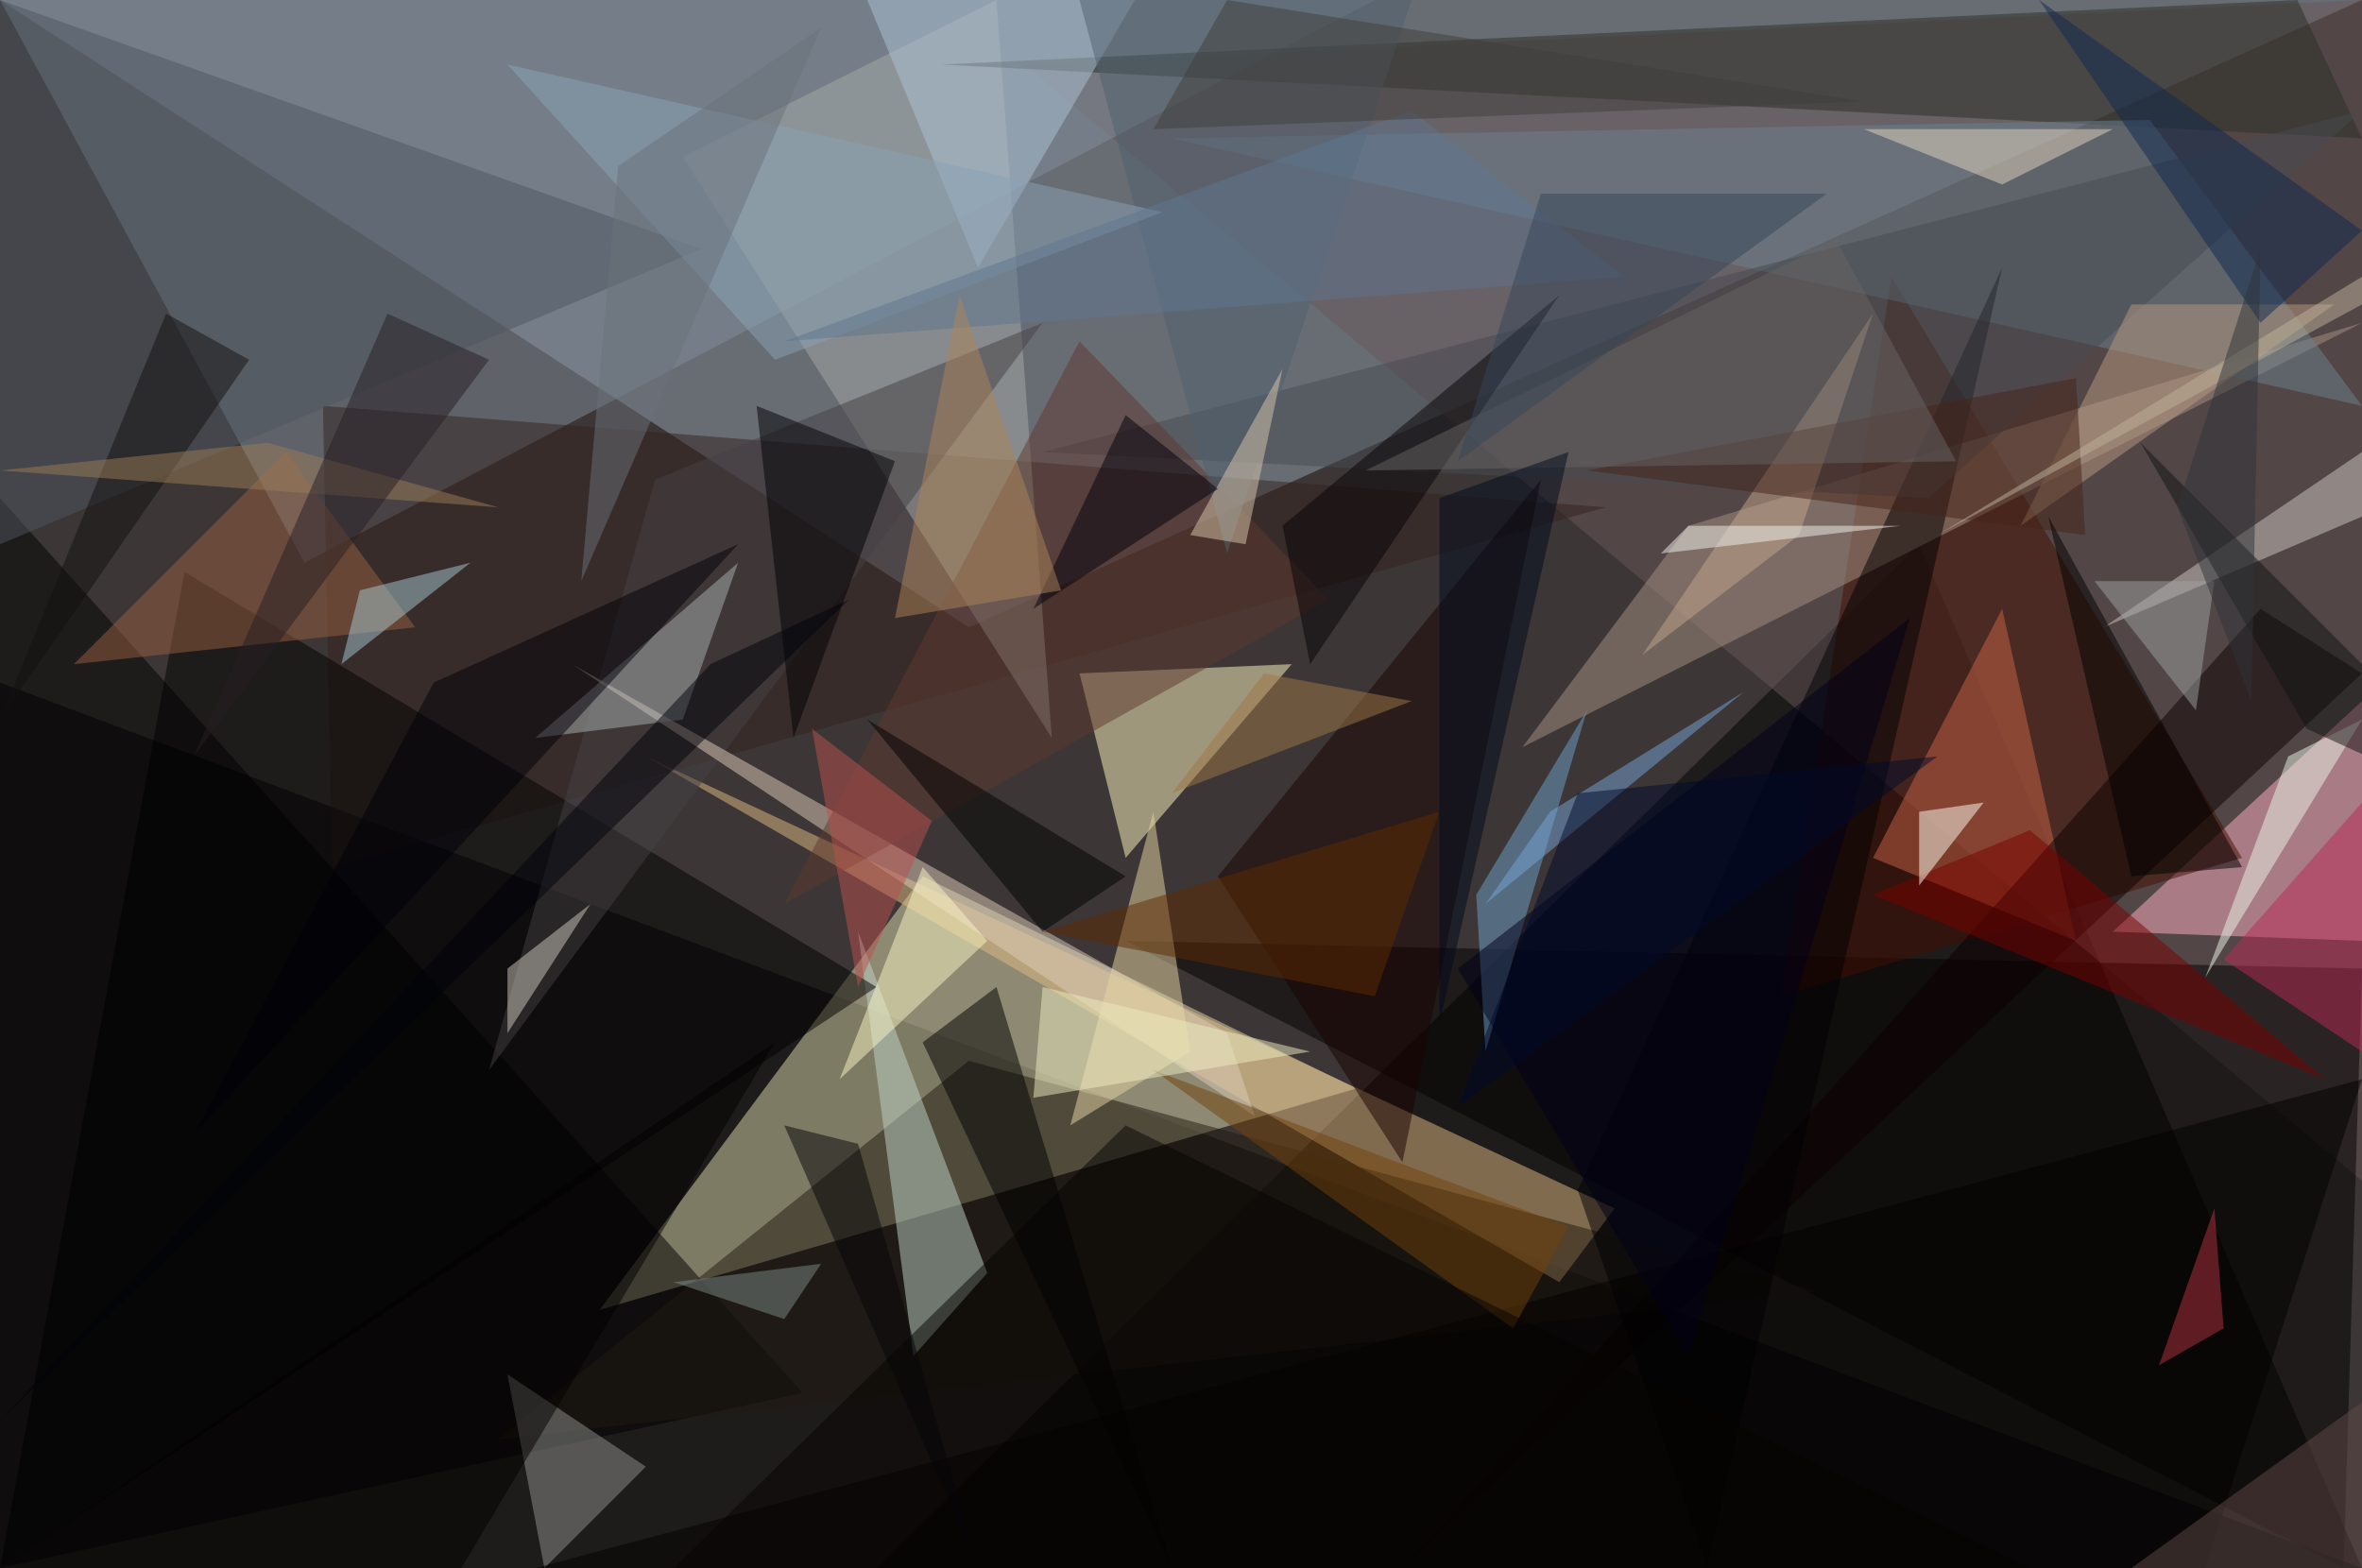 <?xml version="1.0" standalone="no"?>
<svg xmlns="http://www.w3.org/2000/svg" version="1.2" baseProfile="tiny" width="256" height="170" viewBox="0 0 256 170">
<rect x="0" y="0" width="256" height="170" id="0" fill="rgb(60,54,54)" fill-opacity="1" />
<polygon points="256,0 0,0 105,68" id="1" fill="rgb(147,164,178)" fill-opacity="0.502" />
<polygon points="256,170 0,170 0,74" id="2" fill="rgb(0,0,0)" fill-opacity="0.502" />
<polygon points="65,142 100,95 147,118" id="3" fill="rgb(222,219,175)" fill-opacity="0.502" />
<polygon points="95,170 208,59 256,170" id="4" fill="rgb(0,0,0)" fill-opacity="0.502" />
<polygon points="111,7 256,0 256,128" id="5" fill="rgb(105,86,88)" fill-opacity="0.502" />
<polygon points="33,61 149,0 0,0" id="6" fill="rgb(129,143,156)" fill-opacity="0.502" />
<polygon points="122,102 254,170 256,105" id="7" fill="rgb(2,0,0)" fill-opacity="0.502" />
<polygon points="122,93 140,72 117,73" id="8" fill="rgb(255,247,192)" fill-opacity="0.502" />
<polygon points="0,170 87,151 0,54" id="9" fill="rgb(0,0,0)" fill-opacity="0.502" />
<polygon points="256,102 229,101 256,76" id="10" fill="rgb(255,175,196)" fill-opacity="0.502" />
<polygon points="70,82 175,131 169,139" id="11" fill="rgb(226,187,131)" fill-opacity="0.502" />
<polygon points="105,115 197,140 54,156" id="12" fill="rgb(32,26,16)" fill-opacity="0.502" />
<polygon points="36,94 174,55 35,44" id="13" fill="rgb(53,35,32)" fill-opacity="0.502" />
<polygon points="114,80 74,17 108,0" id="14" fill="rgb(166,169,166)" fill-opacity="0.502" />
<polygon points="205,30 193,108 243,93" id="15" fill="rgb(69,15,1)" fill-opacity="0.502" />
<polygon points="256,35 183,57 165,81" id="16" fill="rgb(165,146,131)" fill-opacity="0.502" />
<polygon points="217,66 225,102 203,93" id="17" fill="rgb(202,101,71)" fill-opacity="0.502" />
<polygon points="107,138 93,101 99,147" id="18" fill="rgb(192,211,202)" fill-opacity="0.502" />
<polygon points="0,170 20,62 95,107" id="19" fill="rgb(0,0,0)" fill-opacity="0.502" />
<polygon points="256,73 152,170 245,66" id="20" fill="rgb(13,0,0)" fill-opacity="0.502" />
<polygon points="249,0 102,7 256,15" id="21" fill="rgb(43,47,39)" fill-opacity="0.502" />
<polygon points="256,44 233,13 127,15" id="22" fill="rgb(109,129,142)" fill-opacity="0.502" />
<polygon points="113,35 53,116 71,52" id="23" fill="rgb(68,64,68)" fill-opacity="0.502" />
<polygon points="136,121 62,72 133,112" id="24" fill="rgb(223,205,186)" fill-opacity="0.502" />
<polygon points="185,170 171,129 217,29" id="25" fill="rgb(0,0,3)" fill-opacity="0.502" />
<polygon points="70,159 59,170 55,149" id="26" fill="rgb(144,146,141)" fill-opacity="0.502" />
<polygon points="74,78 80,61 58,80" id="27" fill="rgb(171,177,180)" fill-opacity="0.502" />
<polygon points="0,59 0,0 76,27" id="28" fill="rgb(79,86,97)" fill-opacity="0.502" />
<polygon points="209,54 256,12 113,49" id="29" fill="rgb(71,74,80)" fill-opacity="0.502" />
<polygon points="152,126 132,95 167,52" id="30" fill="rgb(25,2,0)" fill-opacity="0.502" />
<polygon points="123,0 106,29 94,0" id="31" fill="rgb(173,194,213)" fill-opacity="0.502" />
<polygon points="161,114 160,97 172,77" id="32" fill="rgb(108,159,202)" fill-opacity="0.502" />
<polygon points="116,122 129,114 125,88" id="33" fill="rgb(232,214,163)" fill-opacity="0.502" />
<polygon points="45,68 8,72 31,49" id="34" fill="rgb(152,96,65)" fill-opacity="0.502" />
<polygon points="58,170 256,117 239,170" id="35" fill="rgb(2,0,0)" fill-opacity="0.502" />
<polygon points="203,34 178,71 195,58" id="36" fill="rgb(196,165,140)" fill-opacity="0.502" />
<polygon points="117,37 85,98 144,65" id="37" fill="rgb(95,57,47)" fill-opacity="0.502" />
<polygon points="256,56 228,68 256,49" id="38" fill="rgb(205,199,193)" fill-opacity="0.502" />
<polygon points="100,113 108,107 127,170" id="39" fill="rgb(1,0,0)" fill-opacity="0.502" />
<polygon points="47,74 80,59 21,123" id="40" fill="rgb(0,1,8)" fill-opacity="0.502" />
<polygon points="82,44 86,80 97,50" id="41" fill="rgb(0,0,4)" fill-opacity="0.502" />
<polygon points="239,106 248,82 256,78" id="42" fill="rgb(234,245,231)" fill-opacity="0.502" />
<polygon points="252,117 203,97 220,90" id="43" fill="rgb(122,0,0)" fill-opacity="0.502" />
<polygon points="0,170 84,113 50,170" id="44" fill="rgb(2,0,0)" fill-opacity="0.502" />
<polygon points="153,0 117,0 133,60" id="45" fill="rgb(81,96,111)" fill-opacity="0.502" />
<polygon points="158,105 183,147 207,67" id="46" fill="rgb(0,0,24)" fill-opacity="0.502" />
<polygon points="231,33 253,33 219,57" id="47" fill="rgb(184,154,127)" fill-opacity="0.502" />
<polygon points="231,170 256,152 256,170" id="48" fill="rgb(96,75,72)" fill-opacity="0.502" />
<polygon points="226,58 225,41 172,51" id="49" fill="rgb(70,35,24)" fill-opacity="0.502" />
<polygon points="91,117 100,94 107,102" id="50" fill="rgb(250,245,196)" fill-opacity="0.502" />
<polygon points="256,87 241,104 256,114" id="51" fill="rgb(184,42,86)" fill-opacity="0.502" />
<polygon points="164,144 125,116 170,133" id="52" fill="rgb(115,67,10)" fill-opacity="0.502" />
<polygon points="122,95 94,78 113,101" id="53" fill="rgb(0,0,0)" fill-opacity="0.502" />
<polygon points="231,95 243,94 222,56" id="54" fill="rgb(0,0,0)" fill-opacity="0.502" />
<polygon points="241,144 240,131 234,148" id="55" fill="rgb(181,53,64)" fill-opacity="0.502" />
<polygon points="126,23 55,7 84,39" id="56" fill="rgb(138,161,182)" fill-opacity="0.502" />
<polygon points="135,59 139,40 129,58" id="57" fill="rgb(218,199,172)" fill-opacity="0.502" />
<polygon points="217,20 202,14 229,14" id="58" fill="rgb(225,212,190)" fill-opacity="0.502" />
<polygon points="180,60 206,57 183,57" id="59" fill="rgb(242,243,237)" fill-opacity="0.502" />
<polygon points="139,57 142,72 169,32" id="60" fill="rgb(6,3,5)" fill-opacity="0.502" />
<polygon points="245,35 256,25 221,0" id="61" fill="rgb(15,41,78)" fill-opacity="0.502" />
<polygon points="89,3 67,18 63,63" id="62" fill="rgb(106,113,123)" fill-opacity="0.502" />
<polygon points="220,170 122,122 73,170" id="63" fill="rgb(6,4,3)" fill-opacity="0.502" />
<polygon points="142,114 113,107 112,119" id="64" fill="rgb(238,235,192)" fill-opacity="0.502" />
<polygon points="64,98 55,112 55,105" id="65" fill="rgb(206,199,188)" fill-opacity="0.502" />
<polygon points="250,79 232,48 274,90" id="66" fill="rgb(19,20,21)" fill-opacity="0.502" />
<polygon points="148,51 212,50 199,26" id="67" fill="rgb(105,101,100)" fill-opacity="0.502" />
<polygon points="88,79 101,89 93,107" id="68" fill="rgb(185,81,79)" fill-opacity="0.502" />
<polygon points="208,88 215,87 208,96" id="69" fill="rgb(255,255,244)" fill-opacity="0.502" />
<polygon points="156,88 113,101 149,108" id="70" fill="rgb(94,43,0)" fill-opacity="0.502" />
<polygon points="18,34 27,39 0,78" id="71" fill="rgb(19,16,17)" fill-opacity="0.502" />
<polygon points="132,53 122,45 112,66" id="72" fill="rgb(0,0,10)" fill-opacity="0.502" />
<polygon points="176,30 153,12 85,37" id="73" fill="rgb(95,119,144)" fill-opacity="0.502" />
<polygon points="37,72 51,61 39,64" id="74" fill="rgb(165,200,209)" fill-opacity="0.502" />
<polygon points="256,30 256,33 210,58" id="75" fill="rgb(189,177,153)" fill-opacity="0.502" />
<polygon points="0,51 29,48 54,55" id="76" fill="rgb(154,124,86)" fill-opacity="0.502" />
<polygon points="189,75 168,88 161,98" id="77" fill="rgb(118,165,214)" fill-opacity="0.502" />
<polygon points="158,120 171,86 210,82" id="78" fill="rgb(0,10,45)" fill-opacity="0.502" />
<polygon points="85,143 89,137 73,139" id="79" fill="rgb(124,138,135)" fill-opacity="0.502" />
<polygon points="227,63 240,63 238,77" id="80" fill="rgb(160,162,162)" fill-opacity="0.502" />
<polygon points="153,76 127,86 137,73" id="81" fill="rgb(158,121,71)" fill-opacity="0.502" />
<polygon points="125,14 133,0 202,11" id="82" fill="rgb(65,62,58)" fill-opacity="0.502" />
<polygon points="93,124 85,122 106,170" id="83" fill="rgb(7,5,8)" fill-opacity="0.502" />
<polygon points="97,67 115,64 104,32" id="84" fill="rgb(172,132,88)" fill-opacity="0.502" />
<polygon points="53,39 42,34 21,82" id="85" fill="rgb(39,30,36)" fill-opacity="0.502" />
<polygon points="156,54 156,111 170,49" id="86" fill="rgb(0,11,29)" fill-opacity="0.502" />
<polygon points="158,50 198,21 167,21" id="87" fill="rgb(54,70,89)" fill-opacity="0.502" />
<polygon points="245,27 244,76 236,55" id="88" fill="rgb(46,51,56)" fill-opacity="0.502" />
<polygon points="77,72 0,154 92,65" id="89" fill="rgb(1,3,11)" fill-opacity="0.502" />
</svg>